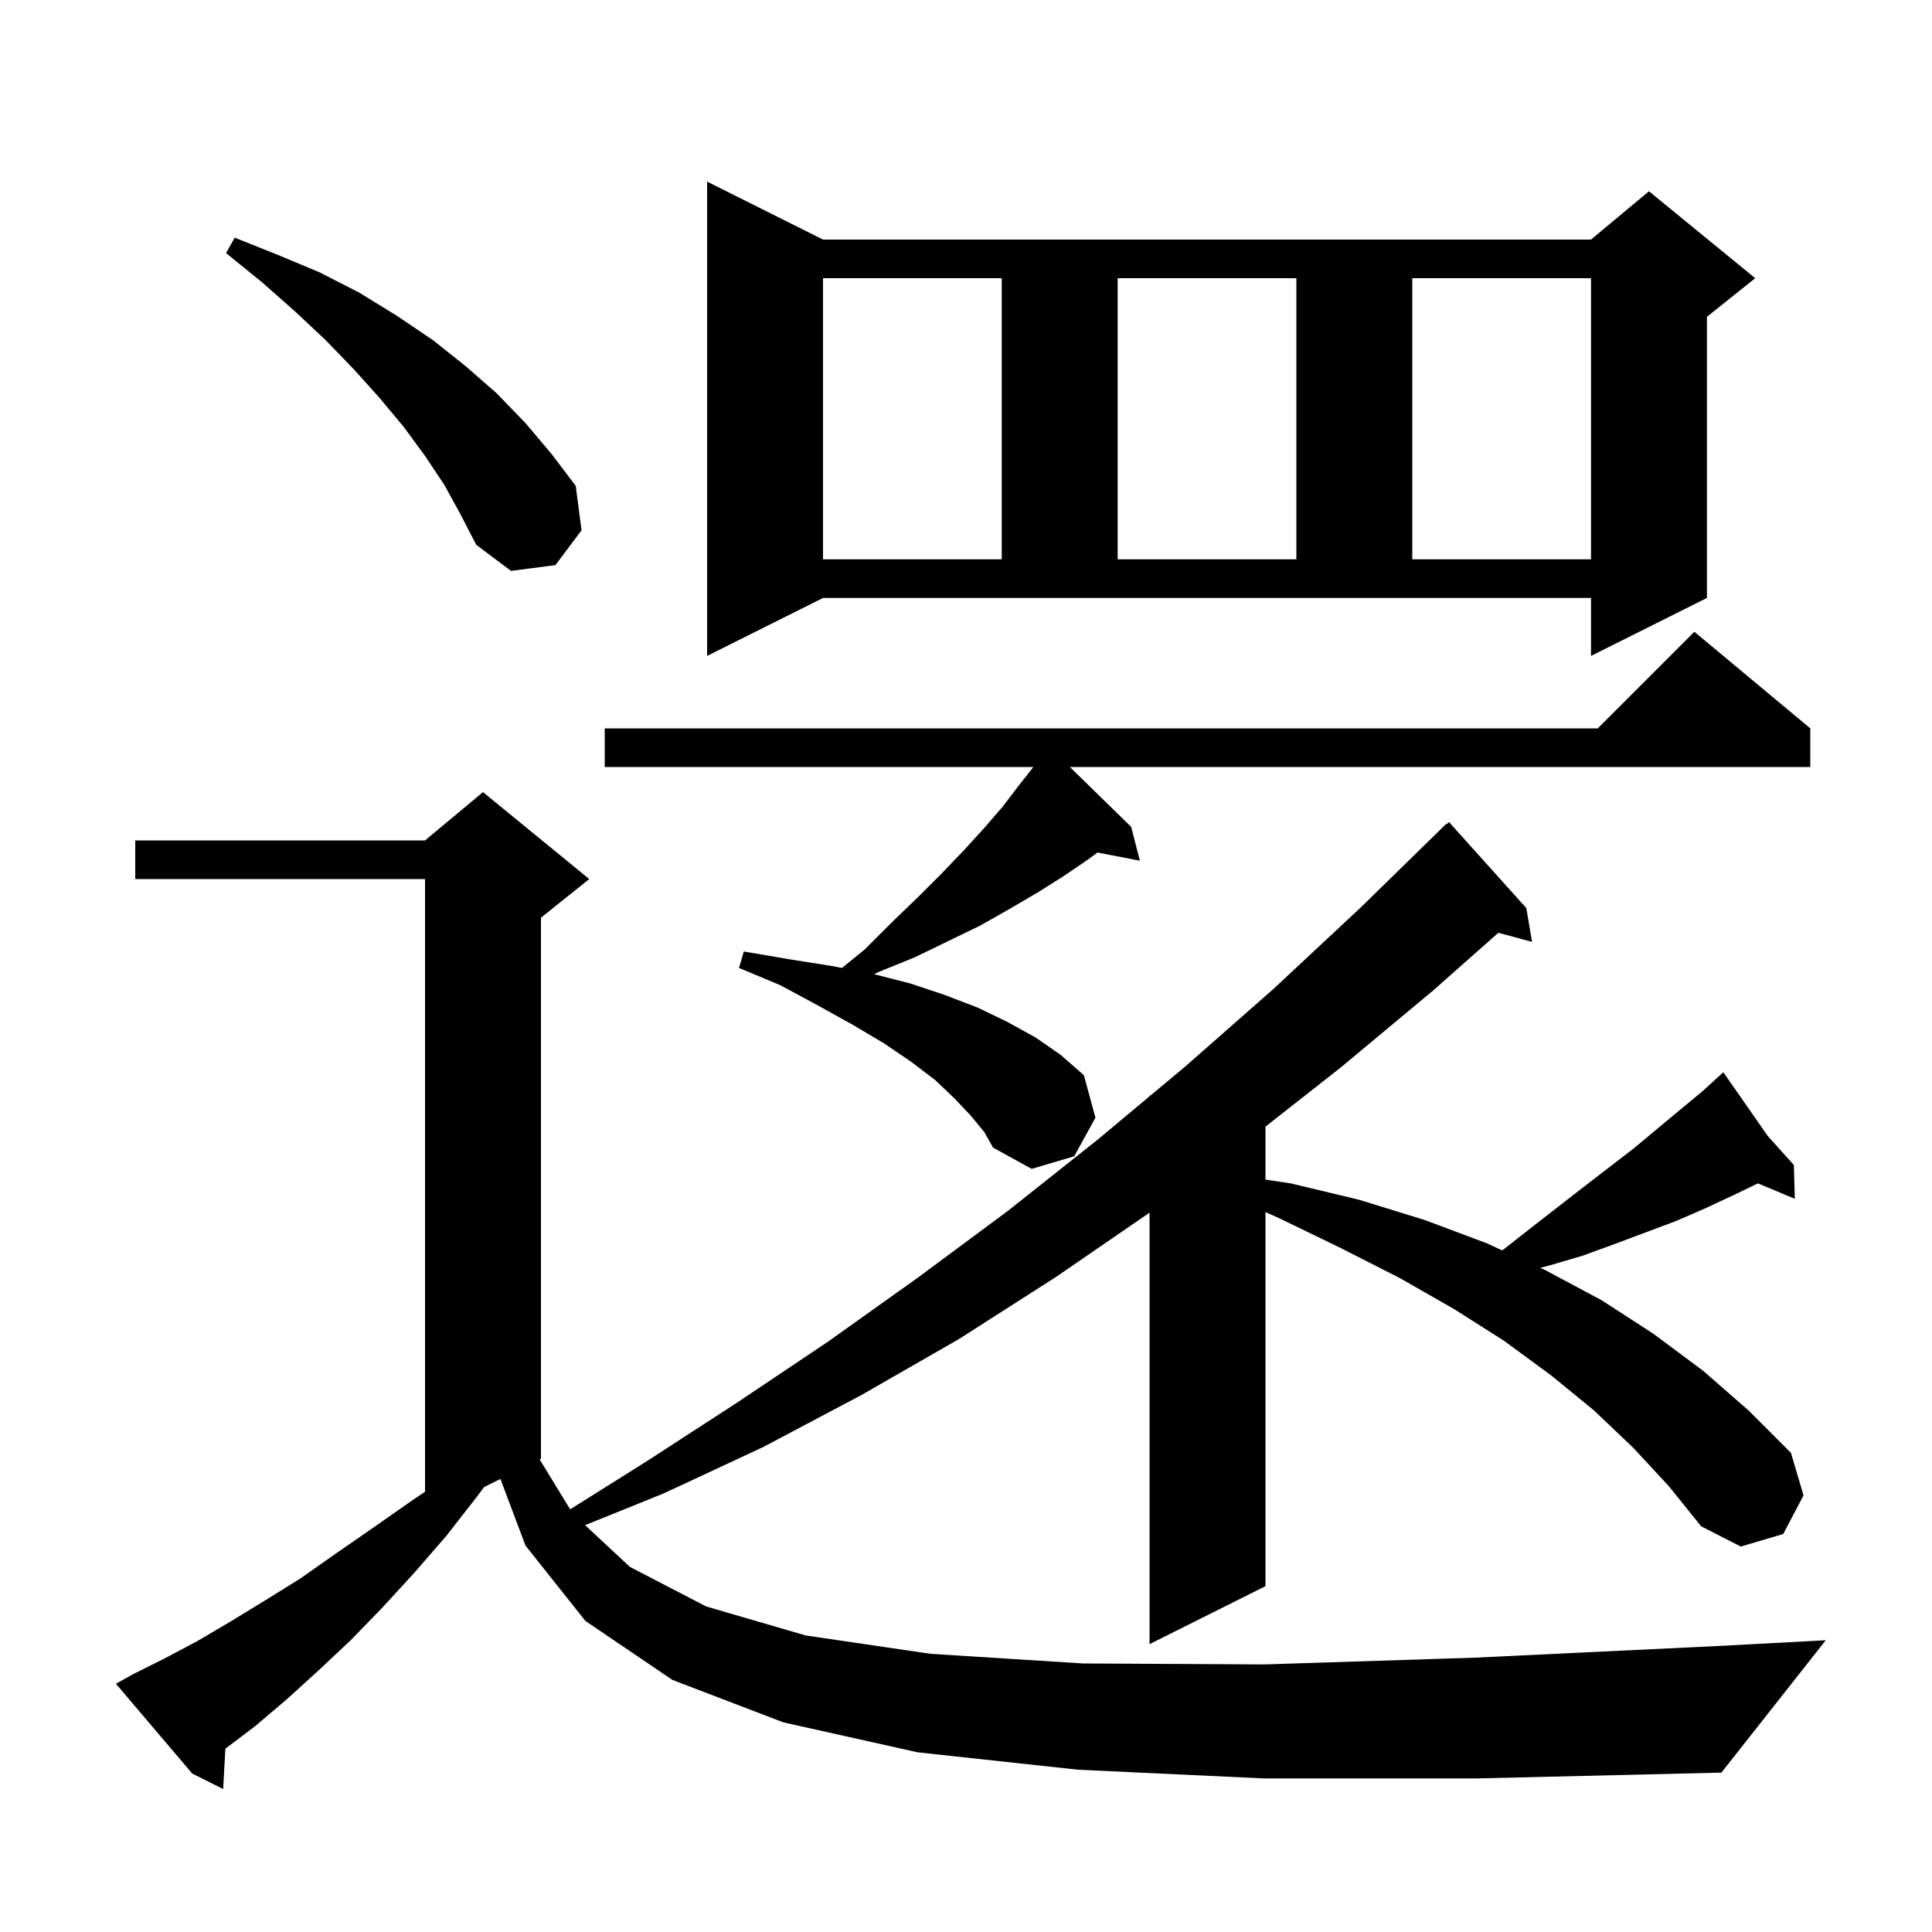 <svg xmlns="http://www.w3.org/2000/svg" xmlns:xlink="http://www.w3.org/1999/xlink" version="1.1" baseProfile="full" viewBox="0 0 200 200" width="200" height="200">
<g fill="black">
<path d="M 130.8 184.1 L 111.6 183.2 L 95.0 181.4 L 81.1 178.3 L 69.6 173.9 L 60.6 167.8 L 54.4 160.0 L 51.803 153.099 L 50.111 153.944 L 49.4 154.9 L 46.2 159.0 L 42.9 162.8 L 39.6 166.4 L 36.3 169.8 L 33.0 172.9 L 29.7 175.9 L 26.4 178.7 L 23.332 181.024 L 23.1 185.2 L 19.9 183.6 L 12.0 174.3 L 13.8 173.3 L 17.0 171.7 L 20.4 169.9 L 23.8 167.9 L 27.4 165.7 L 31.1 163.4 L 34.8 160.8 L 38.7 158.1 L 42.7 155.3 L 44.0 154.423 L 44.0 91.0 L 14.0 91.0 L 14.0 87.0 L 44.0 87.0 L 50.0 82.0 L 61.0 91.0 L 56.0 95.0 L 56.0 151.0 L 55.86 151.07 L 59.022 156.245 L 66.9 151.3 L 76.3 145.2 L 85.7 138.9 L 95.1 132.2 L 104.4 125.3 L 113.6 118.0 L 119.0 113.49 L 119.0 113.4 L 119.108 113.4 L 122.7 110.4 L 131.8 102.4 L 140.8 94.0 L 149.7 85.3 L 149.736 85.338 L 150.0 85.1 L 158.0 94.0 L 158.6 97.5 L 155.105 96.564 L 148.4 102.5 L 138.8 110.5 L 131.0 116.629 L 131.0 122.114 L 133.6 122.5 L 140.7 124.2 L 147.5 126.3 L 153.9 128.7 L 155.499 129.434 L 155.7 129.3 L 158.5 127.1 L 163.9 122.9 L 169.1 118.9 L 173.9 114.9 L 176.2 113.0 L 177.66 111.673 L 177.6 111.6 L 177.663 111.67 L 178.4 111.0 L 183.0 117.6 L 185.7 120.6 L 185.8 124.1 L 181.98 122.503 L 179.5 123.7 L 176.5 125.1 L 173.5 126.4 L 167.1 128.8 L 163.8 130.0 L 160.4 131.0 L 159.445 131.245 L 160.0 131.5 L 165.8 134.6 L 171.2 138.1 L 176.3 141.9 L 181.0 146.0 L 185.4 150.4 L 186.7 154.8 L 184.6 158.8 L 180.2 160.1 L 176.1 158.0 L 172.8 153.9 L 169.1 149.9 L 165.0 146.0 L 160.6 142.4 L 155.7 138.8 L 150.5 135.5 L 144.9 132.3 L 138.8 129.2 L 132.4 126.1 L 131.0 125.473 L 131.0 164.2 L 119.0 170.2 L 119.0 125.537 L 109.3 132.2 L 99.3 138.6 L 89.2 144.4 L 79.0 149.8 L 68.7 154.6 L 60.57 157.883 L 65.2 162.2 L 73.1 166.3 L 83.4 169.3 L 96.3 171.2 L 112.1 172.2 L 130.9 172.3 L 152.7 171.6 L 177.7 170.4 L 189.0 169.8 L 178.2 183.5 L 153.0 184.1 Z M 100.5 115.5 L 98.8 113.7 L 96.8 111.8 L 94.3 109.9 L 91.5 108.0 L 88.3 106.1 L 84.7 104.1 L 80.8 102.0 L 76.5 100.2 L 77.0 98.5 L 81.7 99.3 L 86.1 100.0 L 87.159 100.202 L 89.5 98.3 L 92.3 95.5 L 95.0 92.9 L 97.5 90.4 L 99.8 88.0 L 101.9 85.7 L 103.8 83.5 L 105.4 81.4 L 106.9 79.5 L 106.963 79.4 L 62.6 79.4 L 62.6 75.4 L 165.4 75.4 L 175.4 65.4 L 187.4 75.4 L 187.4 79.4 L 110.752 79.4 L 117.1 85.6 L 118.0 89.1 L 113.611 88.253 L 112.6 89.0 L 110.1 90.7 L 107.4 92.4 L 104.5 94.1 L 101.5 95.8 L 98.2 97.4 L 94.7 99.1 L 91.0 100.6 L 90.48 100.846 L 94.2 101.8 L 97.8 103.0 L 101.2 104.3 L 104.3 105.8 L 107.2 107.4 L 109.8 109.2 L 112.2 111.3 L 113.4 115.7 L 111.2 119.7 L 106.8 121.0 L 102.8 118.8 L 101.9 117.2 Z M 73.2 67.9 L 73.2 18.8 L 85.2 24.8 L 164.7 24.8 L 170.7 19.8 L 181.7 28.8 L 176.7 32.8 L 176.7 61.9 L 164.7 67.9 L 164.7 61.9 L 85.2 61.9 Z M 46.0 50.2 L 44.0 47.2 L 41.8 44.2 L 39.3 41.2 L 36.6 38.2 L 33.7 35.2 L 30.5 32.2 L 27.1 29.2 L 23.4 26.2 L 24.3 24.6 L 28.8 26.4 L 33.1 28.2 L 37.2 30.3 L 41.1 32.7 L 44.8 35.2 L 48.2 37.9 L 51.4 40.7 L 54.4 43.8 L 57.1 47.0 L 59.6 50.3 L 60.2 54.9 L 57.5 58.5 L 52.9 59.1 L 49.3 56.4 L 47.7 53.3 Z M 85.2 28.8 L 85.2 57.9 L 103.7 57.9 L 103.7 28.8 Z M 115.7 28.8 L 115.7 57.9 L 134.2 57.9 L 134.2 28.8 Z M 146.2 28.8 L 146.2 57.9 L 164.7 57.9 L 164.7 28.8 Z " />
</g>
</svg>
